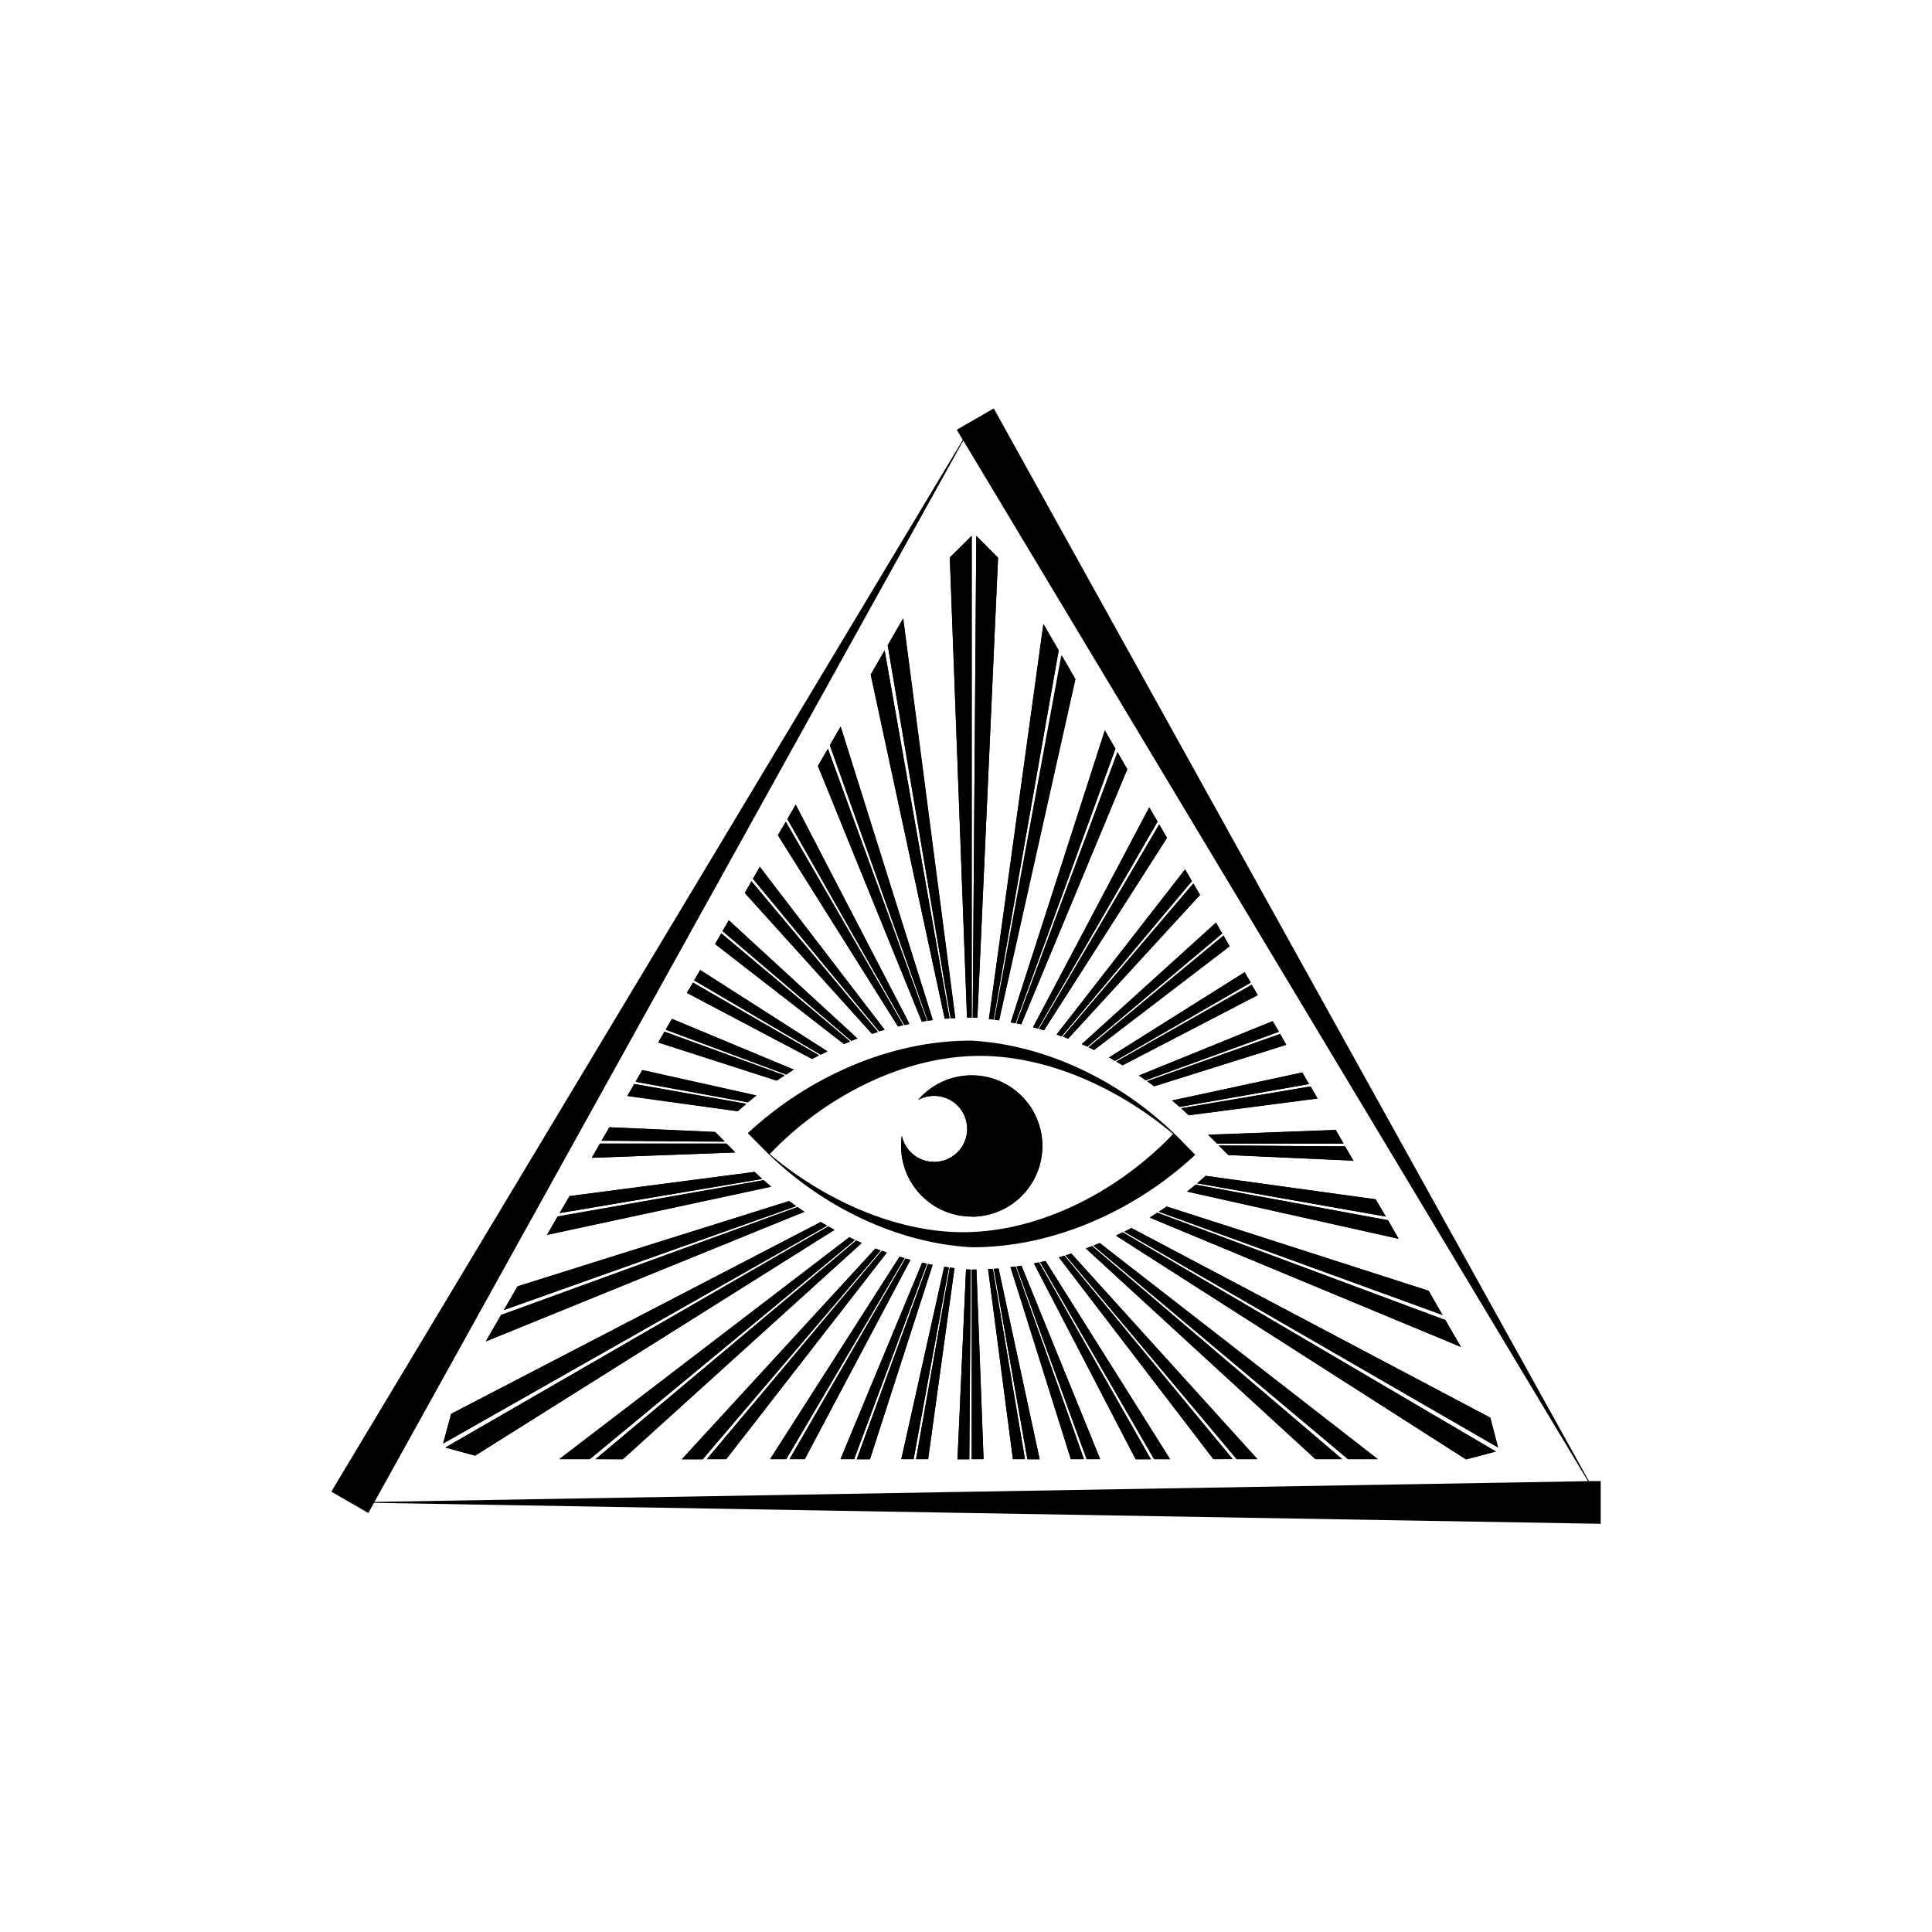 <svg id="Ebene_1" data-name="Ebene 1" xmlns="http://www.w3.org/2000/svg" viewBox="0 0 380 380">
<path d="M88.74,278.08l72.68-37.72c.42.24.83.49,1.25.72L87.15,283.93l1.58-5.85Zm-1.14,6.63,75.32-43.49,1.22.68L93.45,286.31l-5.85-1.6ZM191.13,105.39v94.74h-.93l-3.38-90.49,4.31-4.26Zm5.17,4.3-4.06,90.5-.81-.05h-.11l.7-94.74,4.28,4.3ZM220.86,242.4l73.35,43.08L288.35,287l-68.84-44,1.35-.66Zm.28-.14,1.39-.73,70.6,37.31,1.53,5.87-73.52-42.45Zm66.21,22.67-61.23-25.45c.51-.31,1-.63,1.51-.95l56.66,21.11,3.06,5.29Zm-3.64-6.3-55.77-20.3c.52-.34,1-.68,1.55-1L281,253.88l2.74,4.75Zm-8.65-15-41.58-9.27c.56-.44,1.11-.89,1.66-1.34L273,240l2.11,3.65Zm-2.51-4.36-37.08-6.54c.57-.48,1.14-1,1.69-1.46l33.43,4.61,2,3.39Zm-6.35-11-24.63-1.1,0,0-1.86-1.88,24.85.18,1.62,2.82Zm-1.94-3.37h-24.9l-1.72-1.73,25.07-.94,1.55,2.67Zm-5.12-8.86-25.33,3.3c-.49-.47-1-.93-1.49-1.38l25.45-4.29,1.37,2.37Zm-1.64-2.84L232,217.72c-.48-.43-1-.85-1.46-1.27l25.62-5.51,1.32,2.29ZM253,205.5l-26,8.16-1.38-1,26.14-9.3L253,205.5Zm-1.48-2.56-26.17,9.53-1.35-.93,26.31-10.7,1.21,2.1Zm-4.16-7.21-26.56,13.79-1.25-.73,26.62-15.11,1.19,2ZM246,193.27l-26.64,15.38c-.4-.23-.81-.46-1.22-.67l26.67-16.76,1.19,2.05Zm-4.13-7.15-26.63,20.37-1.13-.53L240.64,184l1.21,2.1Zm-1.46-2.52-26.53,22.26-1.1-.49,26.4-23.9,1.23,2.13ZM236,176.05,210.1,204.28c-.34-.13-.69-.27-1-.39l25.66-30.12,1.31,2.28Zm-1.58-2.74-25.6,30.5-1-.36L233.09,171l1.36,2.36Zm-4.91-8.51-24.18,37.85-1-.29L228,162.15l1.53,2.65Zm-1.85-3.2-23.5,40.71-1-.26,22.85-43.24,1.61,2.79Zm-5.95-10.31-20.86,50.19-.94-.21,19.87-53.33,1.93,3.35Zm-2.33-4-19.65,54-.94-.18,18.5-57.41,2.09,3.61Zm-7.91-13.69-15,67.11-.92-.13,13.19-71.65,2.69,4.67Zm-3.26-5.65-12.8,72.6-.92-.11,10.72-77.69,3,5.2Zm-30.59-6.3,10.25,78.6-.93,0L174.6,126.9l3.05-5.29Zm-3.63,6.3,12.76,72.37-.94.07-14.56-67.69,2.74-4.75Zm-8.65,15,18.12,57.71-1,.13-19.26-54.19,2.11-3.65Zm-2.52,4.36,19.48,53.5-1,.15L160.9,150.64l1.95-3.39Zm-6.34,11,22.38,43.12-1,.21-23-40.51,1.63-2.82Zm-1.95,3.37,23.1,40-1,.24L153,164.28l1.54-2.68Zm-5.12,8.87L174,202.54l-1.1.32-24.81-30,1.36-2.37Zm-1.63,2.84,24.85,29.62-1.12.35-25-27.68,1.32-2.29ZM143.34,181l25.32,23.25-1.21.47-25.34-21.59,1.23-2.13Zm-1.47,2.56,25.33,21.25-1.25.51-25.3-19.66,1.22-2.1Zm-4.17,7.21,25.05,16c-.45.21-.91.43-1.35.66l-24.88-14.61,1.19-2.05Zm-1.42,2.46,24.84,14.34-1.39.73-24.63-13,1.18-2Zm-4.13,7.15,24,10c-.51.31-1,.63-1.51,1l-23.69-8.82,1.21-2.1Zm-1.45,2.52,23.62,8.6-1.56,1-23.29-7.5,1.23-2.13Zm-4.36,7.55,22.44,5c-.56.44-1.11.89-1.66,1.34L125,212.77l1.31-2.28Zm-1.58,2.74,22,3.89c-.57.48-1.13,1-1.68,1.46l-21.7-3,1.36-2.36Zm-4.91,8.51,20.83.93,0,0,1.87,1.88-24.21-.18,1.53-2.65ZM118,224.93h24.9l1.72,1.74-28.23,1.06,1.61-2.8Zm-6,10.32,36.39-4.75c.5.47,1,.93,1.49,1.38l-39.82,6.72,1.94-3.35Zm-2.34,4,40.52-7.14c.49.43,1,.85,1.47,1.27l-44.07,9.48,2.08-3.61ZM101.81,253l53.41-16.77c.45.34.91.67,1.38,1L99.11,257.65l2.7-4.67Zm-3.26,5.65,58.32-21.23c.44.32.89.63,1.34.93l-62.66,25.5,3-5.2ZM110,287,167,243.38l1.13.53L116,287Zm7.12,0,51.28-43,1.11.49-47,42.54Zm17,0,38.08-41.45c.34.13.69.27,1,.39l-35,41.06Zm4.94,0,34.38-41,1,.36L142.85,287Zm12.44,0,25.44-39.82,1,.28L154.65,287Zm3.81,0,22.8-39.48,1,.26L158.3,287Zm10,0,16.06-38.65.94.21L168,287Zm3.2,0,14-38.41.93.19L171.12,287Zm8.76,0,8.44-37.84.92.13L179.7,287Zm2.9,0,6.64-37.69.92.12L182.56,287Zm8.16,0L190,249.68l.81,0h.11l-.28,37.3Zm2.79,0v-37.3h.93L193.45,287Zm8.1,0-4.88-37.38.94,0L201.6,287Zm2.85,0-6.6-37.45.94-.07L204.49,287Zm8.55,0-11.86-37.77,1-.13L213.21,287Zm3.1,0-13.8-37.92,1-.15L216.4,287Zm9.63,0-20-38.52,1-.21,22,38.73Zm3.63,0L204.6,248.26l1-.24,24.52,39Zm11.67,0-30.39-39.71,1.1-.32,33.08,40Zm4.58,0-33.64-40.1,1.12-.35L247.33,287Zm15.5,0L213.6,245.58l1.21-.47L264,287Zm6.4,0-50.08-42,1.25-.52L271,287Z"/><path d="M191.13,239.27a13.89,13.89,0,0,1-13.9-13.89,13.17,13.17,0,0,1,.15-2,6.49,6.49,0,1,0,3.2-7,13.89,13.89,0,1,1,10.55,22.94Z"/><path d="M312.53,291.33l-117.07-211-3.64,2.1h0l-3.64,2.1,1.19,2L65.16,293.39l3.64,2.1,3.64,2.1,1.12-2,241.28,4.12v-8.4l-2.31,0ZM73.65,295.41,189.47,86.65,312.34,291.33,73.65,295.41Z"/><path d="M235.08,227.12,233,225q-.94-1-1.92-1.92l-.18-.19h0c-10.66-10.24-25-17.35-39.76-18.21-16.14-.08-32.31,7.26-44.06,18.2l2.11,2.13c.63.65,1.27,1.3,1.92,1.93l.18.18h0c10.66,10.24,25,17.35,39.76,18.2,16.14.08,32.31-7.25,44.06-18.2ZM151.39,227c10.41-10.94,25.81-19.23,41.1-19.32,13.67-.08,27.79,6.53,38.24,15.36-10.41,10.95-25.81,19.23-41.1,19.32C176,242.42,161.84,235.82,151.39,227Z"/><path d="M191.13,211.49a13.89,13.89,0,0,0-10.55,4.84,6.59,6.59,0,0,1,3.15-.81,6.5,6.5,0,1,1-6.35,7.86,13.17,13.17,0,0,0-.15,2,13.9,13.9,0,1,0,13.9-13.89Z"/><path d="M177.67,201.61l-23.1-40L153,164.28l23.61,37.57,1-.24Z"/><path d="M178.88,201.35l-22.37-43.12-1.63,2.82,23,40.51,1-.21Z"/><path d="M174,202.54l-24.54-32.07-1.36,2.37,24.8,30,1.1-.32Z"/><path d="M186.77,200.28,174,127.91l-2.74,4.75,14.56,67.69.94-.07Z"/><path d="M172.67,202.93l-24.86-29.62-1.32,2.29,25,27.69c.38-.13.75-.25,1.13-.36Z"/><path d="M187.91,200.21l-10.25-78.6-3.06,5.29L187,200.26l.94,0Z"/><path d="M183.48,200.6l-18.12-57.71-2.11,3.65,19.27,54.19,1-.13Z"/><path d="M182.32,200.75l-19.47-53.5-2,3.39,20.45,50.26,1-.15Z"/><path d="M154.32,211.54l-23.62-8.6-1.23,2.13,23.3,7.5c.51-.35,1-.69,1.55-1Z"/><path d="M190.9,200.13h.22V105.39l-4.31,4.26,3.38,90.48Z"/><path d="M148.78,215.49l-22.44-5L125,212.77l22.1,4.06c.54-.45,1.1-.9,1.66-1.34Z"/><path d="M156.14,210.39l-24-10-1.21,2.1,23.69,8.82c.5-.32,1-.64,1.51-1Z"/><path d="M146.78,217.12l-22-3.89-1.36,2.36,21.69,3c.56-.5,1.12-1,1.69-1.46Z"/><path d="M167.2,204.85,141.86,183.6l-1.21,2.1L166,205.36l1.25-.51Z"/><path d="M168.66,204.29,143.34,181l-1.23,2.13,25.33,21.59,1.22-.47Z"/><path d="M161.12,207.61l-24.83-14.34-1.19,2,24.63,13,1.39-.73Z"/><path d="M162.74,206.8l-25-16-1.19,2.05,24.88,14.61,1.35-.67Z"/><path d="M204.19,202.31l23.5-40.71-1.61-2.79-22.86,43.24,1,.26Z"/><path d="M219.34,208.65,246,193.27l-1.19-2.05L218.12,208l1.22.68Z"/><path d="M225.39,212.47l26.17-9.53-1.21-2.1L224,211.54l1.35.93Z"/><path d="M220.83,209.52l26.56-13.79-1.18-2-26.63,15.11c.42.24.84.48,1.25.73Z"/><path d="M215.22,206.5l26.62-20.38-1.21-2.1L214.08,206l1.14.54Z"/><path d="M213.86,205.86l26.53-22.26-1.23-2.13-26.41,23.9,1.11.49Z"/><path d="M233.81,219.37l25.33-3.3-1.37-2.37L232.32,218l1.49,1.38Z"/><path d="M191.43,200.14l.81.05,4.07-90.5-4.28-4.3-.71,94.74Z"/><path d="M232,217.72l25.47-4.49-1.32-2.29-25.62,5.51c.5.42,1,.84,1.47,1.27Z"/><path d="M227,213.66l26-8.16-1.23-2.14-26.14,9.3c.46.33.92.66,1.37,1Z"/><polygon points="239.37 224.93 264.26 224.93 262.71 222.27 237.63 223.2 239.37 224.93"/><path d="M199.75,201.24l19.65-54-2.08-3.61-18.5,57.41.93.18Z"/><path d="M196.54,200.67l15-67.11-2.7-4.67-13.19,71.65.92.13Z"/><path d="M195.44,200.52l12.8-72.61-3-5.2-10.72,77.7.92.11Z"/><path d="M200.88,201.48l20.86-50.19-1.93-3.35-19.87,53.33.94.2Z"/><path d="M210.11,204.28,236,176.05l-1.32-2.28-25.66,30.12c.35.12.7.26,1,.39Z"/><polygon points="140.66 222.69 140.68 222.67 119.85 221.74 118.31 224.38 142.53 224.57 140.66 222.69"/><path d="M208.84,203.81l25.6-30.5L233.08,171l-25.26,32.5,1,.36Z"/><path d="M205.36,202.65l24.18-37.84L228,162.15l-23.62,40.22,1,.28Z"/><path d="M167,243.38,110,287h6l52.19-43.13-1.13-.53Z"/><path d="M208.27,247.33,238.66,287h3.8l-33.09-40-1.1.32Z"/><path d="M204.59,248.26,227,287h3.16l-24.51-39-1,.24Z"/><path d="M203.37,248.52l20,38.52h3l-22-38.74-1,.22Z"/><path d="M213.6,245.58,258.74,287H264l-49.21-41.92-1.21.46Z"/><path d="M209.59,246.94,243.24,287h4.08l-36.61-40.45-1.12.35Z"/><path d="M195.47,249.59l6.6,37.45h2.41l-8.07-37.52-.94.07Z"/><path d="M199.92,249.12,213.73,287h2.66L200.9,249l-1,.15Z"/><path d="M194.35,249.66,199.23,287h2.37l-6.31-37.43-.94,0Z"/><path d="M198.76,249.28,210.62,287h2.58l-13.47-37.89-1,.13Z"/><path d="M233.48,234.38l41.58,9.28L273,240l-37.81-7c-.55.45-1.1.9-1.66,1.34Z"/><path d="M235.47,232.75l37.07,6.54-2-3.39-33.43-4.62c-.56.5-1.12,1-1.69,1.47Z"/><path d="M215.06,245l50.08,42H271L216.3,244.5l-1.24.51Z"/><path d="M227.94,238.34l55.77,20.3L281,253.88,229.49,237.3l-1.55,1Z"/><polygon points="241.59 227.18 241.57 227.19 266.2 228.31 264.57 225.49 239.72 225.3 241.59 227.18"/><path d="M294.2,285.48,220.86,242.4l-1.35.67,68.84,44,5.86-1.56Z"/><path d="M222.52,241.53l-1.39.73,73.52,42.44-1.53-5.86-70.6-37.31Z"/><path d="M226.12,239.48l61.23,25.45-3.06-5.29-56.66-21.11c-.5.33-1,.64-1.51.95Z"/><path d="M176.89,247.21,151.45,287h3.2l23.22-39.54-1-.29Z"/><path d="M172.15,245.6l-38.07,41.45h4.13l35-41.06-1-.39Z"/><path d="M161.42,240.35,88.74,278.08l-1.58,5.85,75.52-42.85c-.42-.24-.84-.48-1.25-.73Z"/><path d="M162.91,241.23,87.6,284.71l5.84,1.6,70.69-44.41-1.22-.67Z"/><path d="M168.4,244l-51.28,43h5.38l47-42.54L168.4,244Z"/><path d="M156.87,237.4,98.55,258.63l-3,5.2,62.66-25.5c-.45-.3-.89-.61-1.34-.93Z"/><path d="M148.44,230.5l-36.39,4.75-1.94,3.34,39.82-6.71c-.5-.45-1-.91-1.49-1.38Z"/><path d="M150.22,232.15l-40.52,7.14-2.08,3.61,44.07-9.48-1.47-1.27Z"/><path d="M155.21,236.22,101.8,253l-2.69,4.67,57.48-20.43c-.47-.33-.92-.66-1.38-1Z"/><path d="M185.71,249.21,177.28,287h2.41l6.95-37.71-.93-.13Z"/><path d="M186.82,249.35,180.17,287h2.38l5.19-37.57-.92-.11Z"/><path d="M191.36,249.74h-.23V287h2.33l-1.4-37.31Z"/><path d="M173.4,246.05,139,287h3.84l31.57-40.62-1-.37Z"/><path d="M182.51,248.63l-14,38.41h2.59l12.32-38.22-.93-.19Z"/><path d="M190.83,249.74l-.82-.06-1.68,37.37h2.33l.28-37.31Z"/><polygon points="142.89 224.93 118 224.93 116.39 227.72 144.62 226.68 142.89 224.93"/><path d="M181.37,248.39,165.31,287H168l14.32-38.45-.94-.2Z"/><path d="M178.07,247.56,155.27,287h3L179,247.82l-1-.26Z"/></svg>